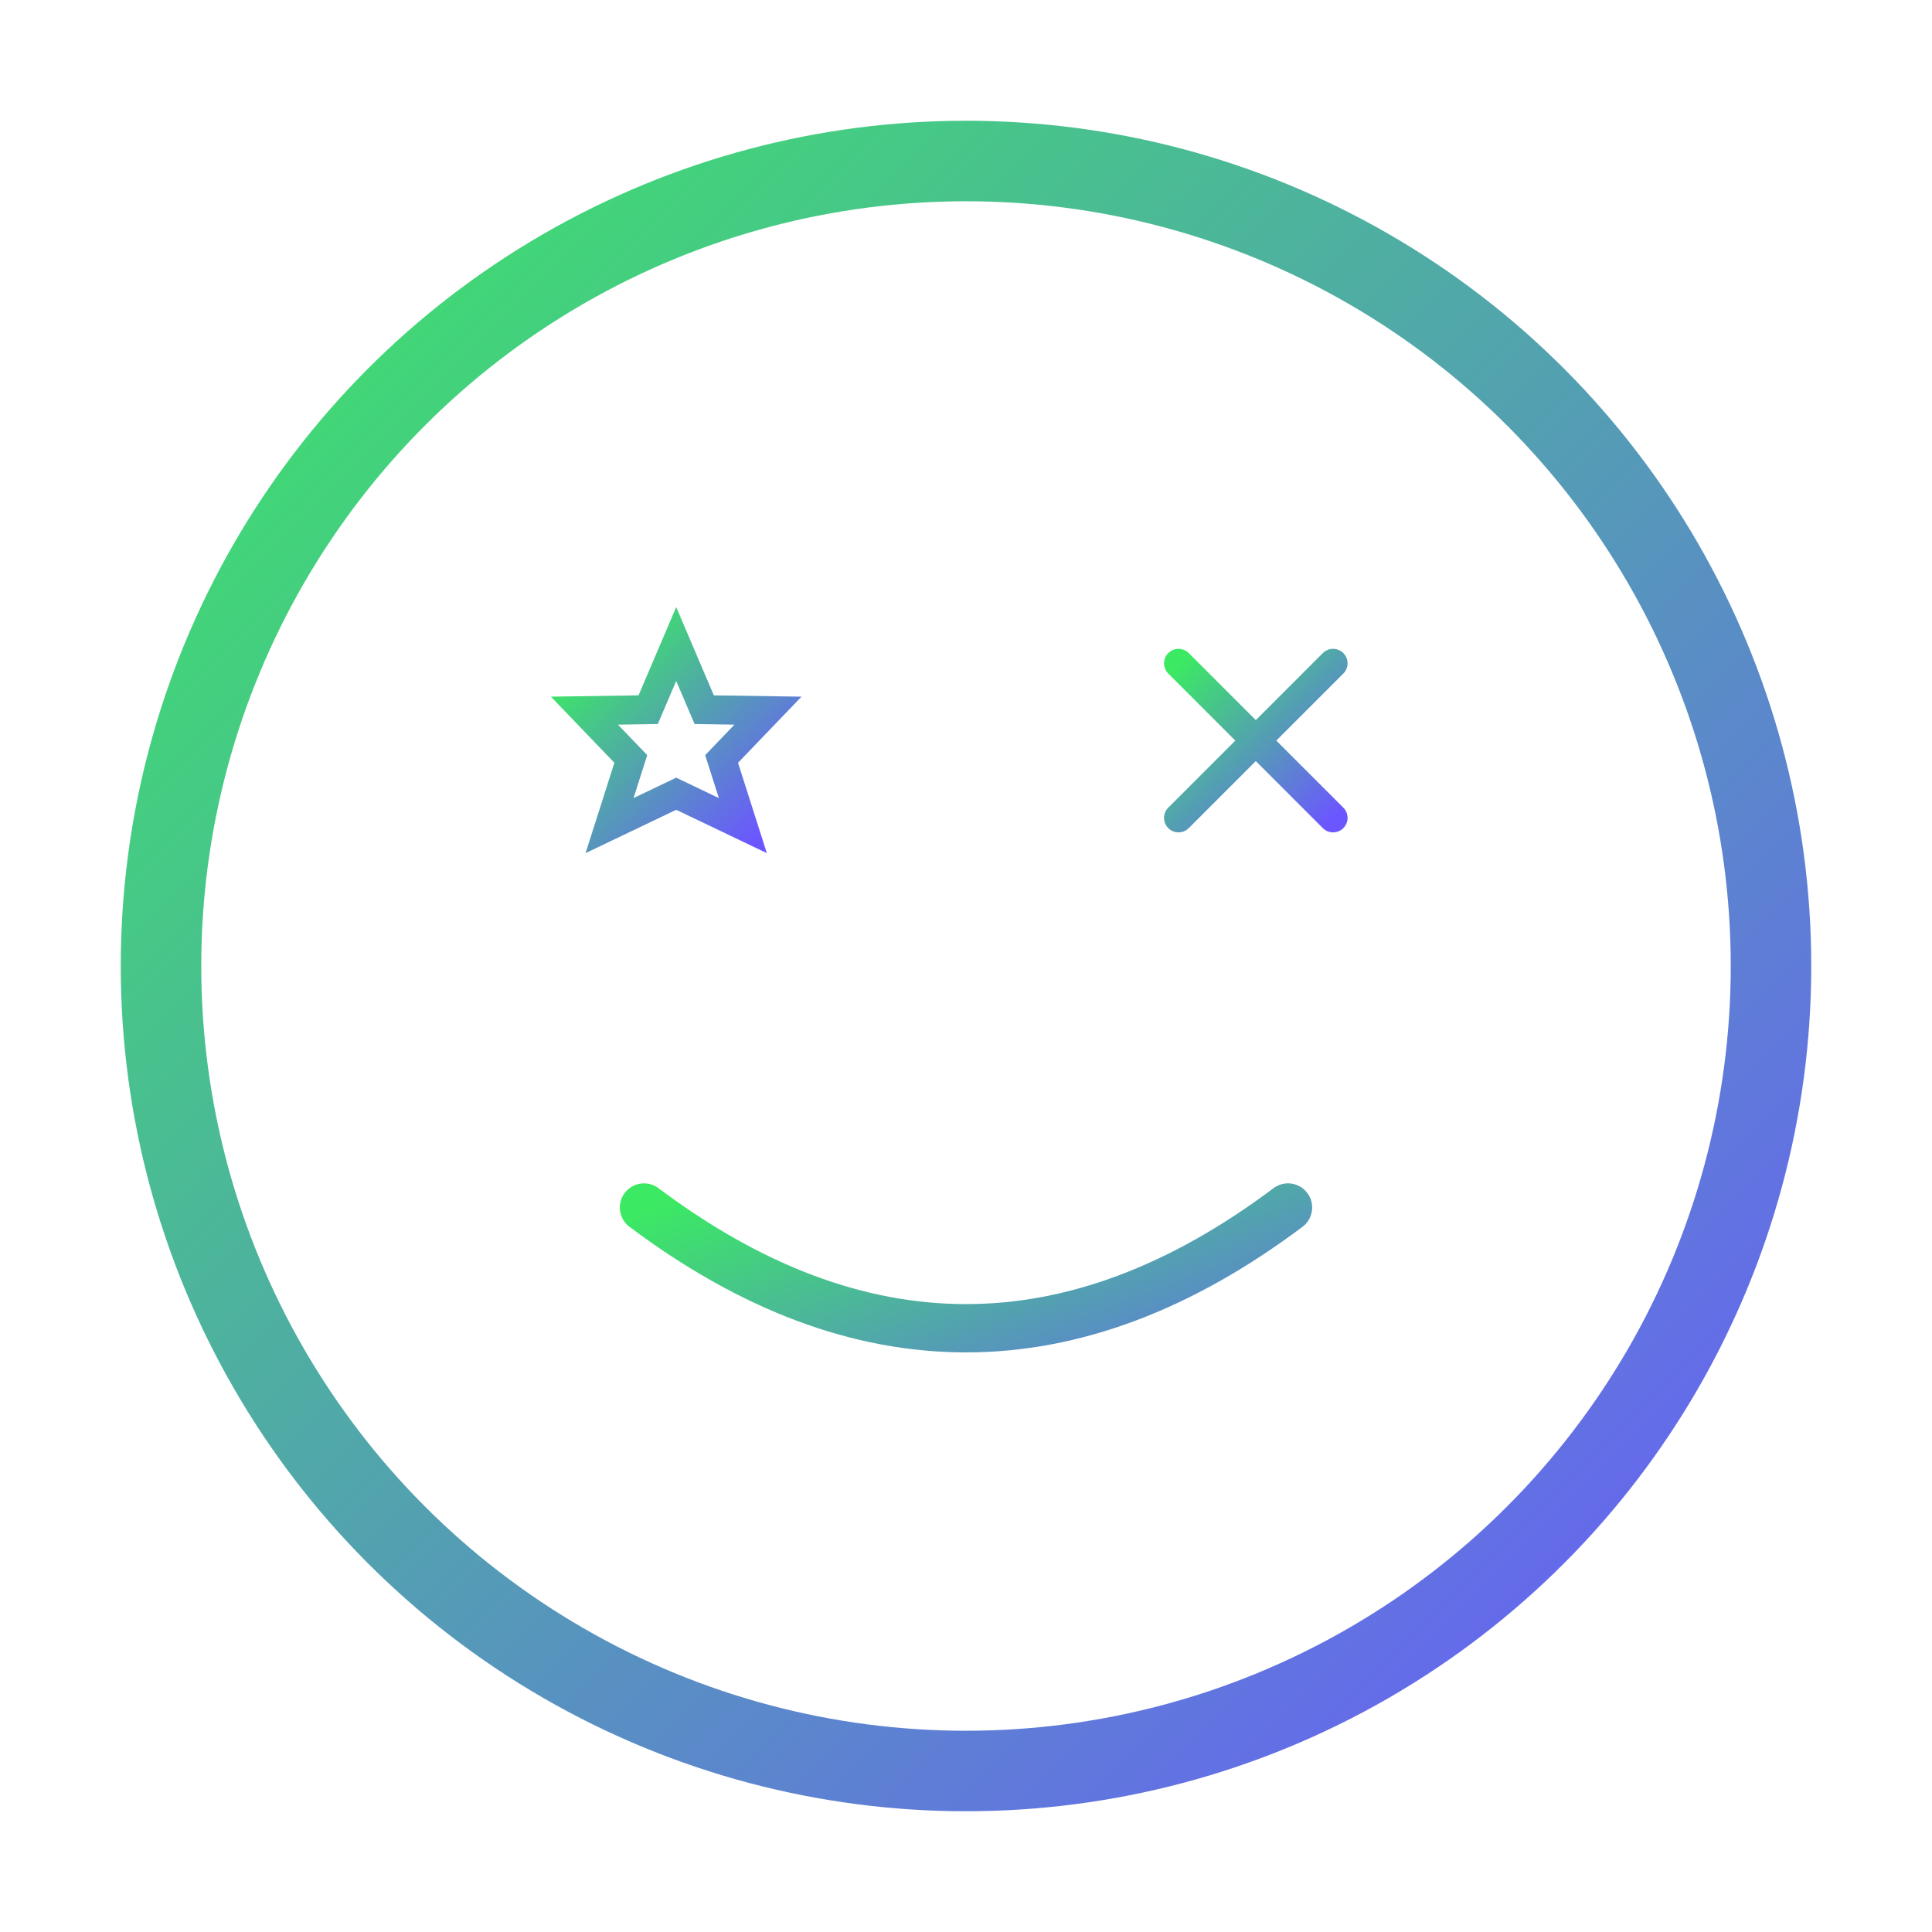 <svg width="120" height="120" viewBox="0 0 120 120"
     xmlns="http://www.w3.org/2000/svg">
    <!-- 公共渐变 -->
    <defs>
        <linearGradient id="ringGrad" x1="0" y1="0" x2="1" y2="1">
            <stop offset="0%"  stop-color="#3BEA62"/>
            <stop offset="100%" stop-color="#6B57FF"/>
        </linearGradient>
    </defs>

    <!-- 渐变圆环 -->
    <circle cx="60" cy="60" r="50"
            fill="none"
            stroke="url(#ringGrad)"
            stroke-width="5"/>

    <!-- 统一描边属性 -->
    <g stroke="url(#ringGrad)" stroke-width="3" stroke-linecap="round" fill="none">
        <!-- 左眼：缩小并上移的空心五角星 -->
        <g transform="translate(42 46) scale(0.6)">
            <path d="M0 -10 L2.9 -3.2 9.5 -3.1 4.7 1.9 6.9 8.8 0 5.5 -6.9 8.8 -4.7 1.9 -9.5 -3.1 -2.9 -3.2 Z"/>
        </g>

        <!-- 右眼：同尺寸的 × 形 -->
        <g transform="translate(78 46) scale(0.6)">
            <path d="M-8 -8 L8 8"/>
            <path d="M8 -8 L-8 8"/>
        </g>

        <!-- 微笑 -->
        <path d="M40 75 Q60 90 80 75"/>
    </g>
</svg>